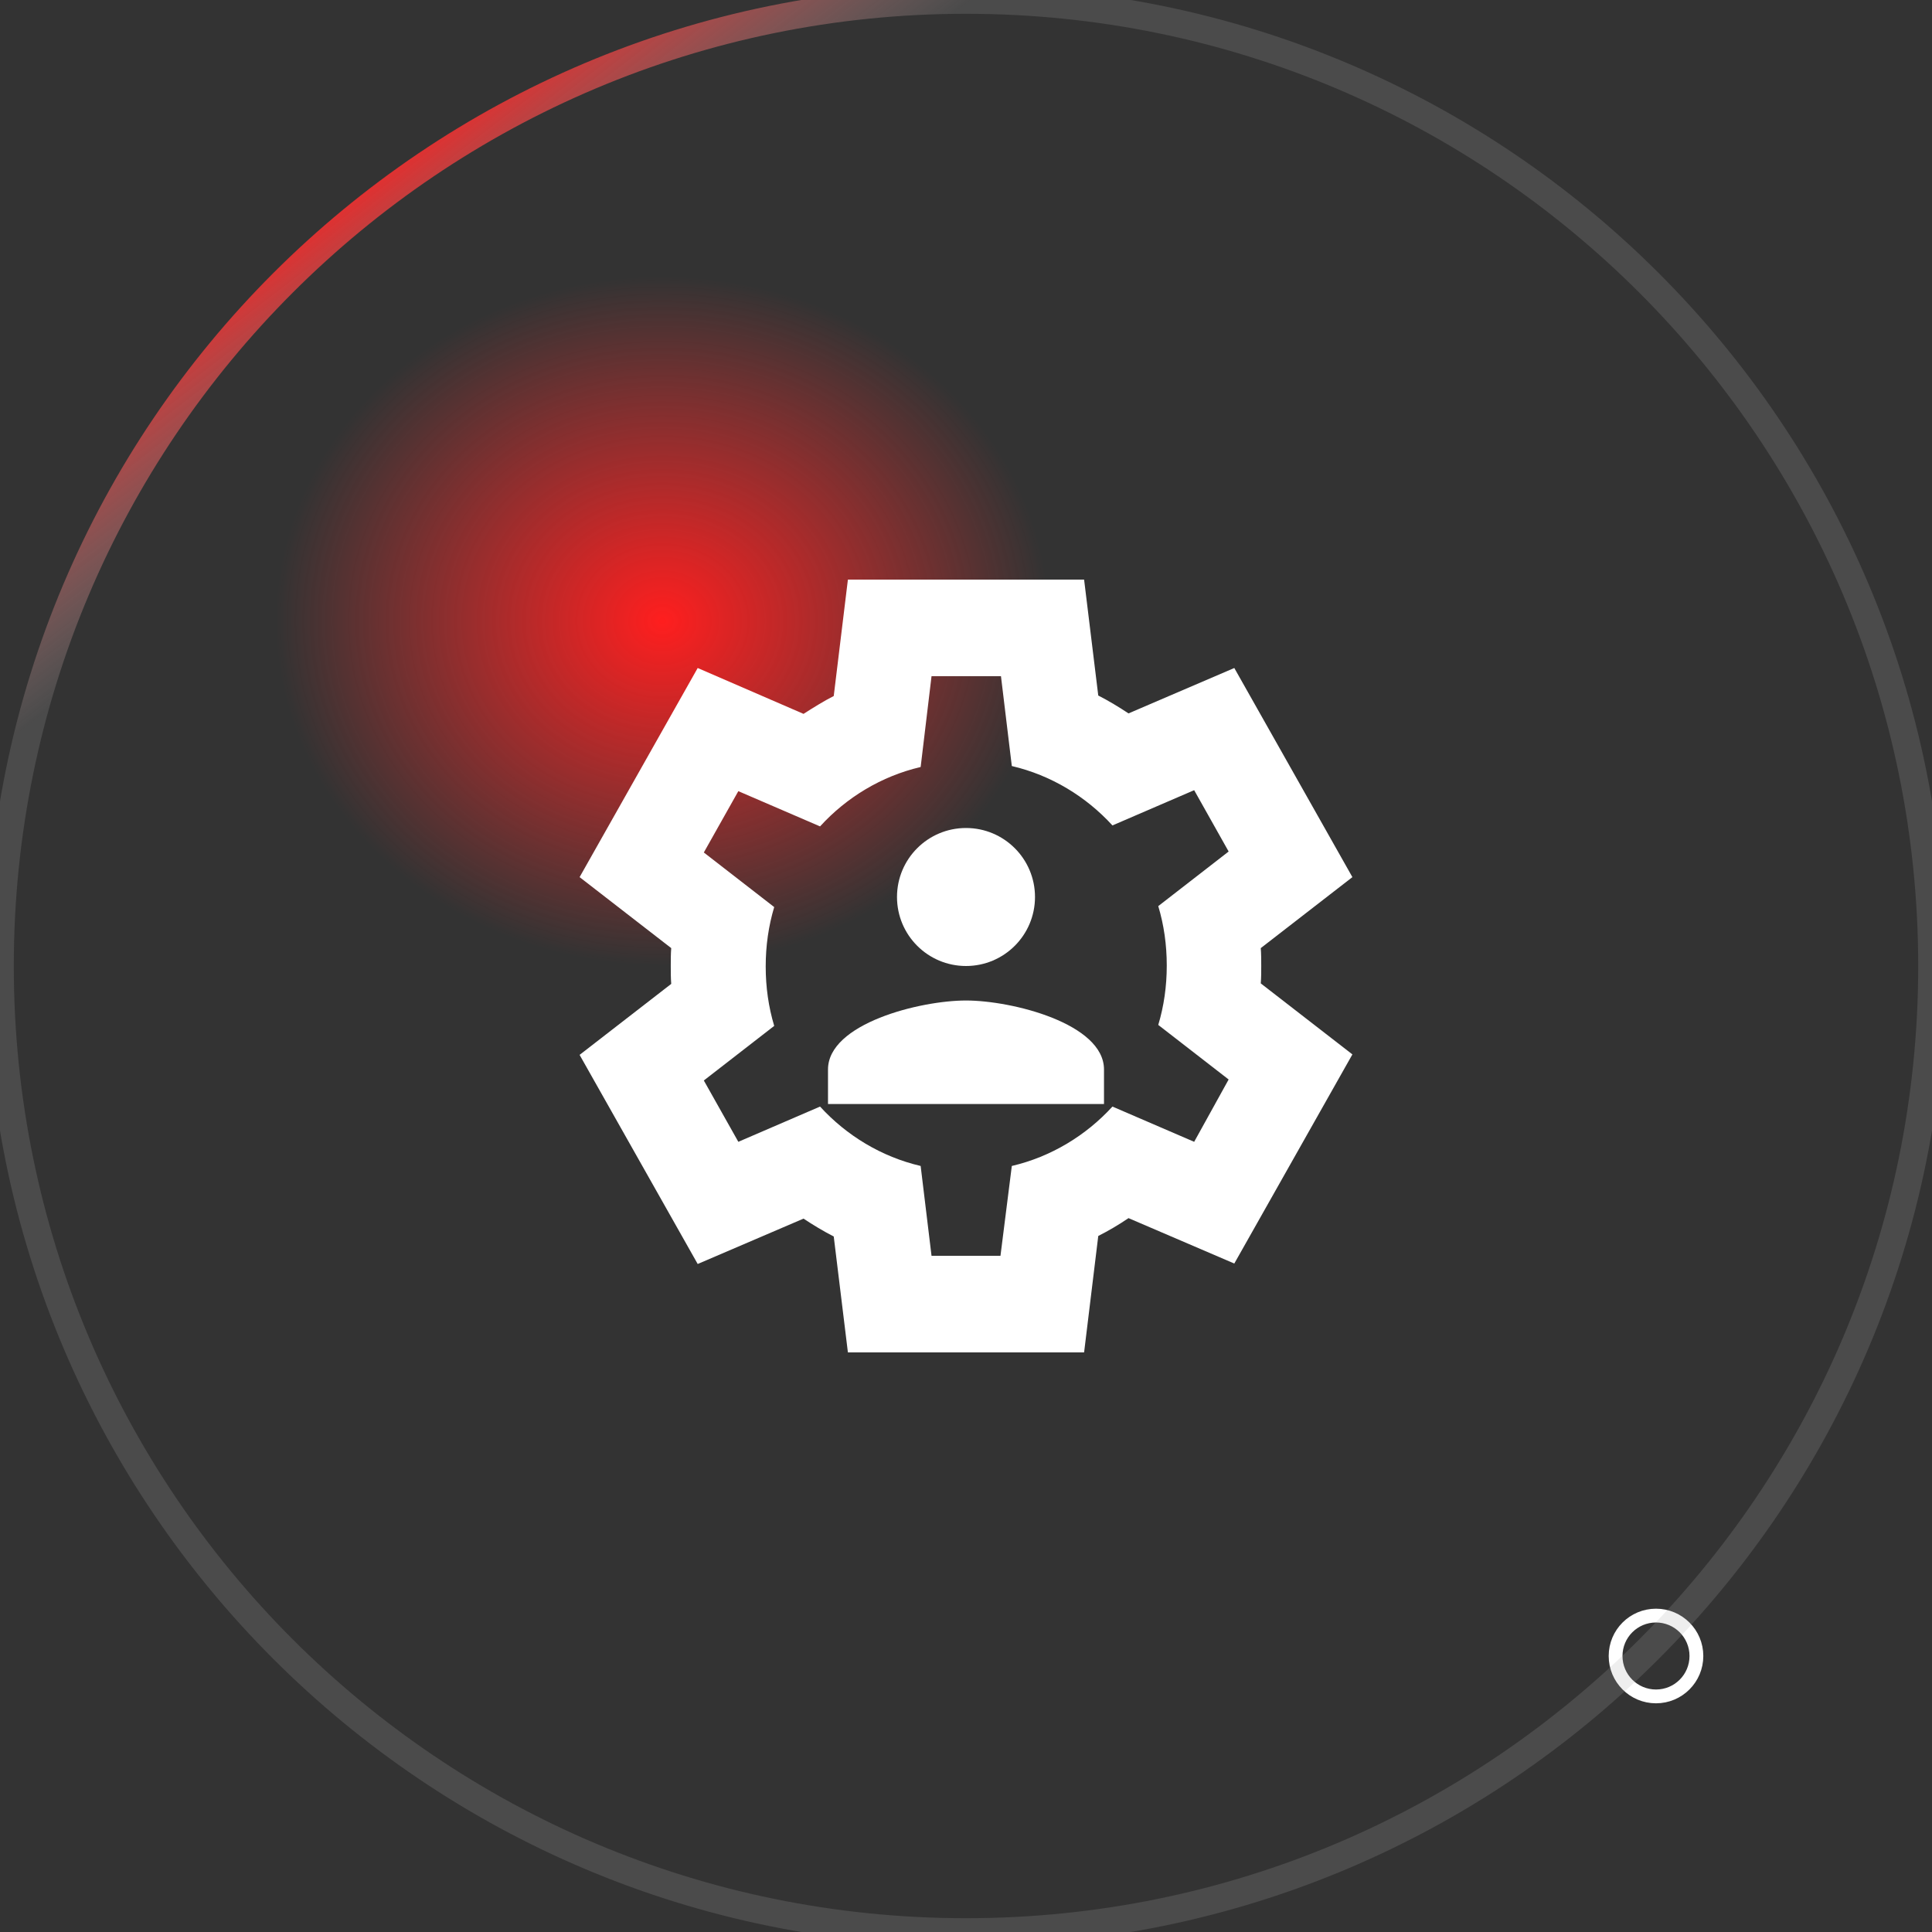 <svg width="70" height="70" viewBox="0 0 70 70" fill="none" xmlns="http://www.w3.org/2000/svg">
<rect x="0" y="0" width="70" height="70" fill="#333333" stroke="none"/>
<ellipse cx="24" cy="22.5" rx="14" ry="12.5" fill="url(#paint0_radial_356_2457)"/>
<path d="M45.697 35C45.697 34.79 45.697 34.562 45.68 34.352L49 31.78L44.721 24.203L40.888 25.848C40.545 25.62 40.169 25.392 39.792 25.2L39.279 21H30.721L30.208 25.218C29.831 25.41 29.472 25.637 29.113 25.865L25.279 24.203L21 31.78L24.32 34.352C24.303 34.562 24.303 34.79 24.303 35C24.303 35.21 24.303 35.438 24.32 35.648L21 38.22L25.279 45.797L29.113 44.153C29.455 44.38 29.831 44.608 30.208 44.8L30.721 49H39.279L39.792 44.782C40.169 44.59 40.528 44.38 40.888 44.135L44.721 45.78L49 38.203L45.68 35.63C45.697 35.438 45.697 35.21 45.697 35ZM43.267 41.37L40.306 40.093C39.347 41.142 38.081 41.913 36.66 42.245L36.249 45.5H33.751L33.357 42.245C31.936 41.913 30.67 41.142 29.712 40.093L26.751 41.37L25.501 39.148L28.051 37.17C27.846 36.487 27.743 35.77 27.743 35.017C27.743 34.265 27.846 33.547 28.051 32.865L25.501 30.887L26.751 28.665L29.712 29.942C30.67 28.892 31.936 28.122 33.357 27.79L33.751 24.5H36.267L36.66 27.755C38.081 28.087 39.347 28.858 40.306 29.907L43.267 28.63L44.516 30.852L41.966 32.83C42.171 33.513 42.274 34.23 42.274 34.983C42.274 35.735 42.171 36.453 41.966 37.135L44.516 39.112L43.267 41.37Z" fill="white"/>
<path d="M35 35C36.381 35 37.5 33.881 37.5 32.5C37.5 31.119 36.381 30 35 30C33.619 30 32.5 31.119 32.5 32.5C32.5 33.881 33.619 35 35 35ZM35 36.25C33.331 36.25 30 37.087 30 38.75V40H40V38.75C40 37.087 36.669 36.25 35 36.25Z" fill="white"/>
<path d="M61.464 60C61.464 60.809 60.809 61.464 60 61.464C59.191 61.464 58.536 60.809 58.536 60C58.536 59.191 59.191 58.536 60 58.536C60.809 58.536 61.464 59.191 61.464 60Z" stroke="white" stroke-width="0.5"/>
<path d="M35 69.5C15.946 69.5 0.5 54.054 0.5 35H-0.5C-0.5 54.606 15.394 70.5 35 70.5V69.5ZM69.5 35C69.5 54.054 54.054 69.5 35 69.5V70.5C54.606 70.5 70.5 54.606 70.5 35H69.5ZM35 0.5C54.054 0.5 69.5 15.946 69.5 35H70.5C70.5 15.394 54.606 -0.5 35 -0.5V0.5ZM35 -0.5C15.394 -0.5 -0.5 15.394 -0.5 35H0.5C0.5 15.946 15.946 0.5 35 0.5V-0.5Z" fill="url(#paint1_linear_356_2457)"/>
<defs>
<radialGradient id="paint0_radial_356_2457" cx="0" cy="0" r="1" gradientUnits="userSpaceOnUse" gradientTransform="translate(24 22.5) rotate(90) scale(12.5 14)">
<stop stop-color="#FF1E1E"/>
<stop offset="1" stop-color="#FF3030" stop-opacity="0"/>
</radialGradient>
<linearGradient id="paint1_linear_356_2457" x1="15.75" y1="3.5" x2="68.25" y2="71.75" gradientUnits="userSpaceOnUse">
<stop stop-color="#FF1E1E"/>
<stop offset="0.106" stop-color="#A8A8A8" stop-opacity="0.2"/>
<stop offset="1" stop-color="#A8A8A8" stop-opacity="0.2"/>
</linearGradient>
</defs>
</svg>
